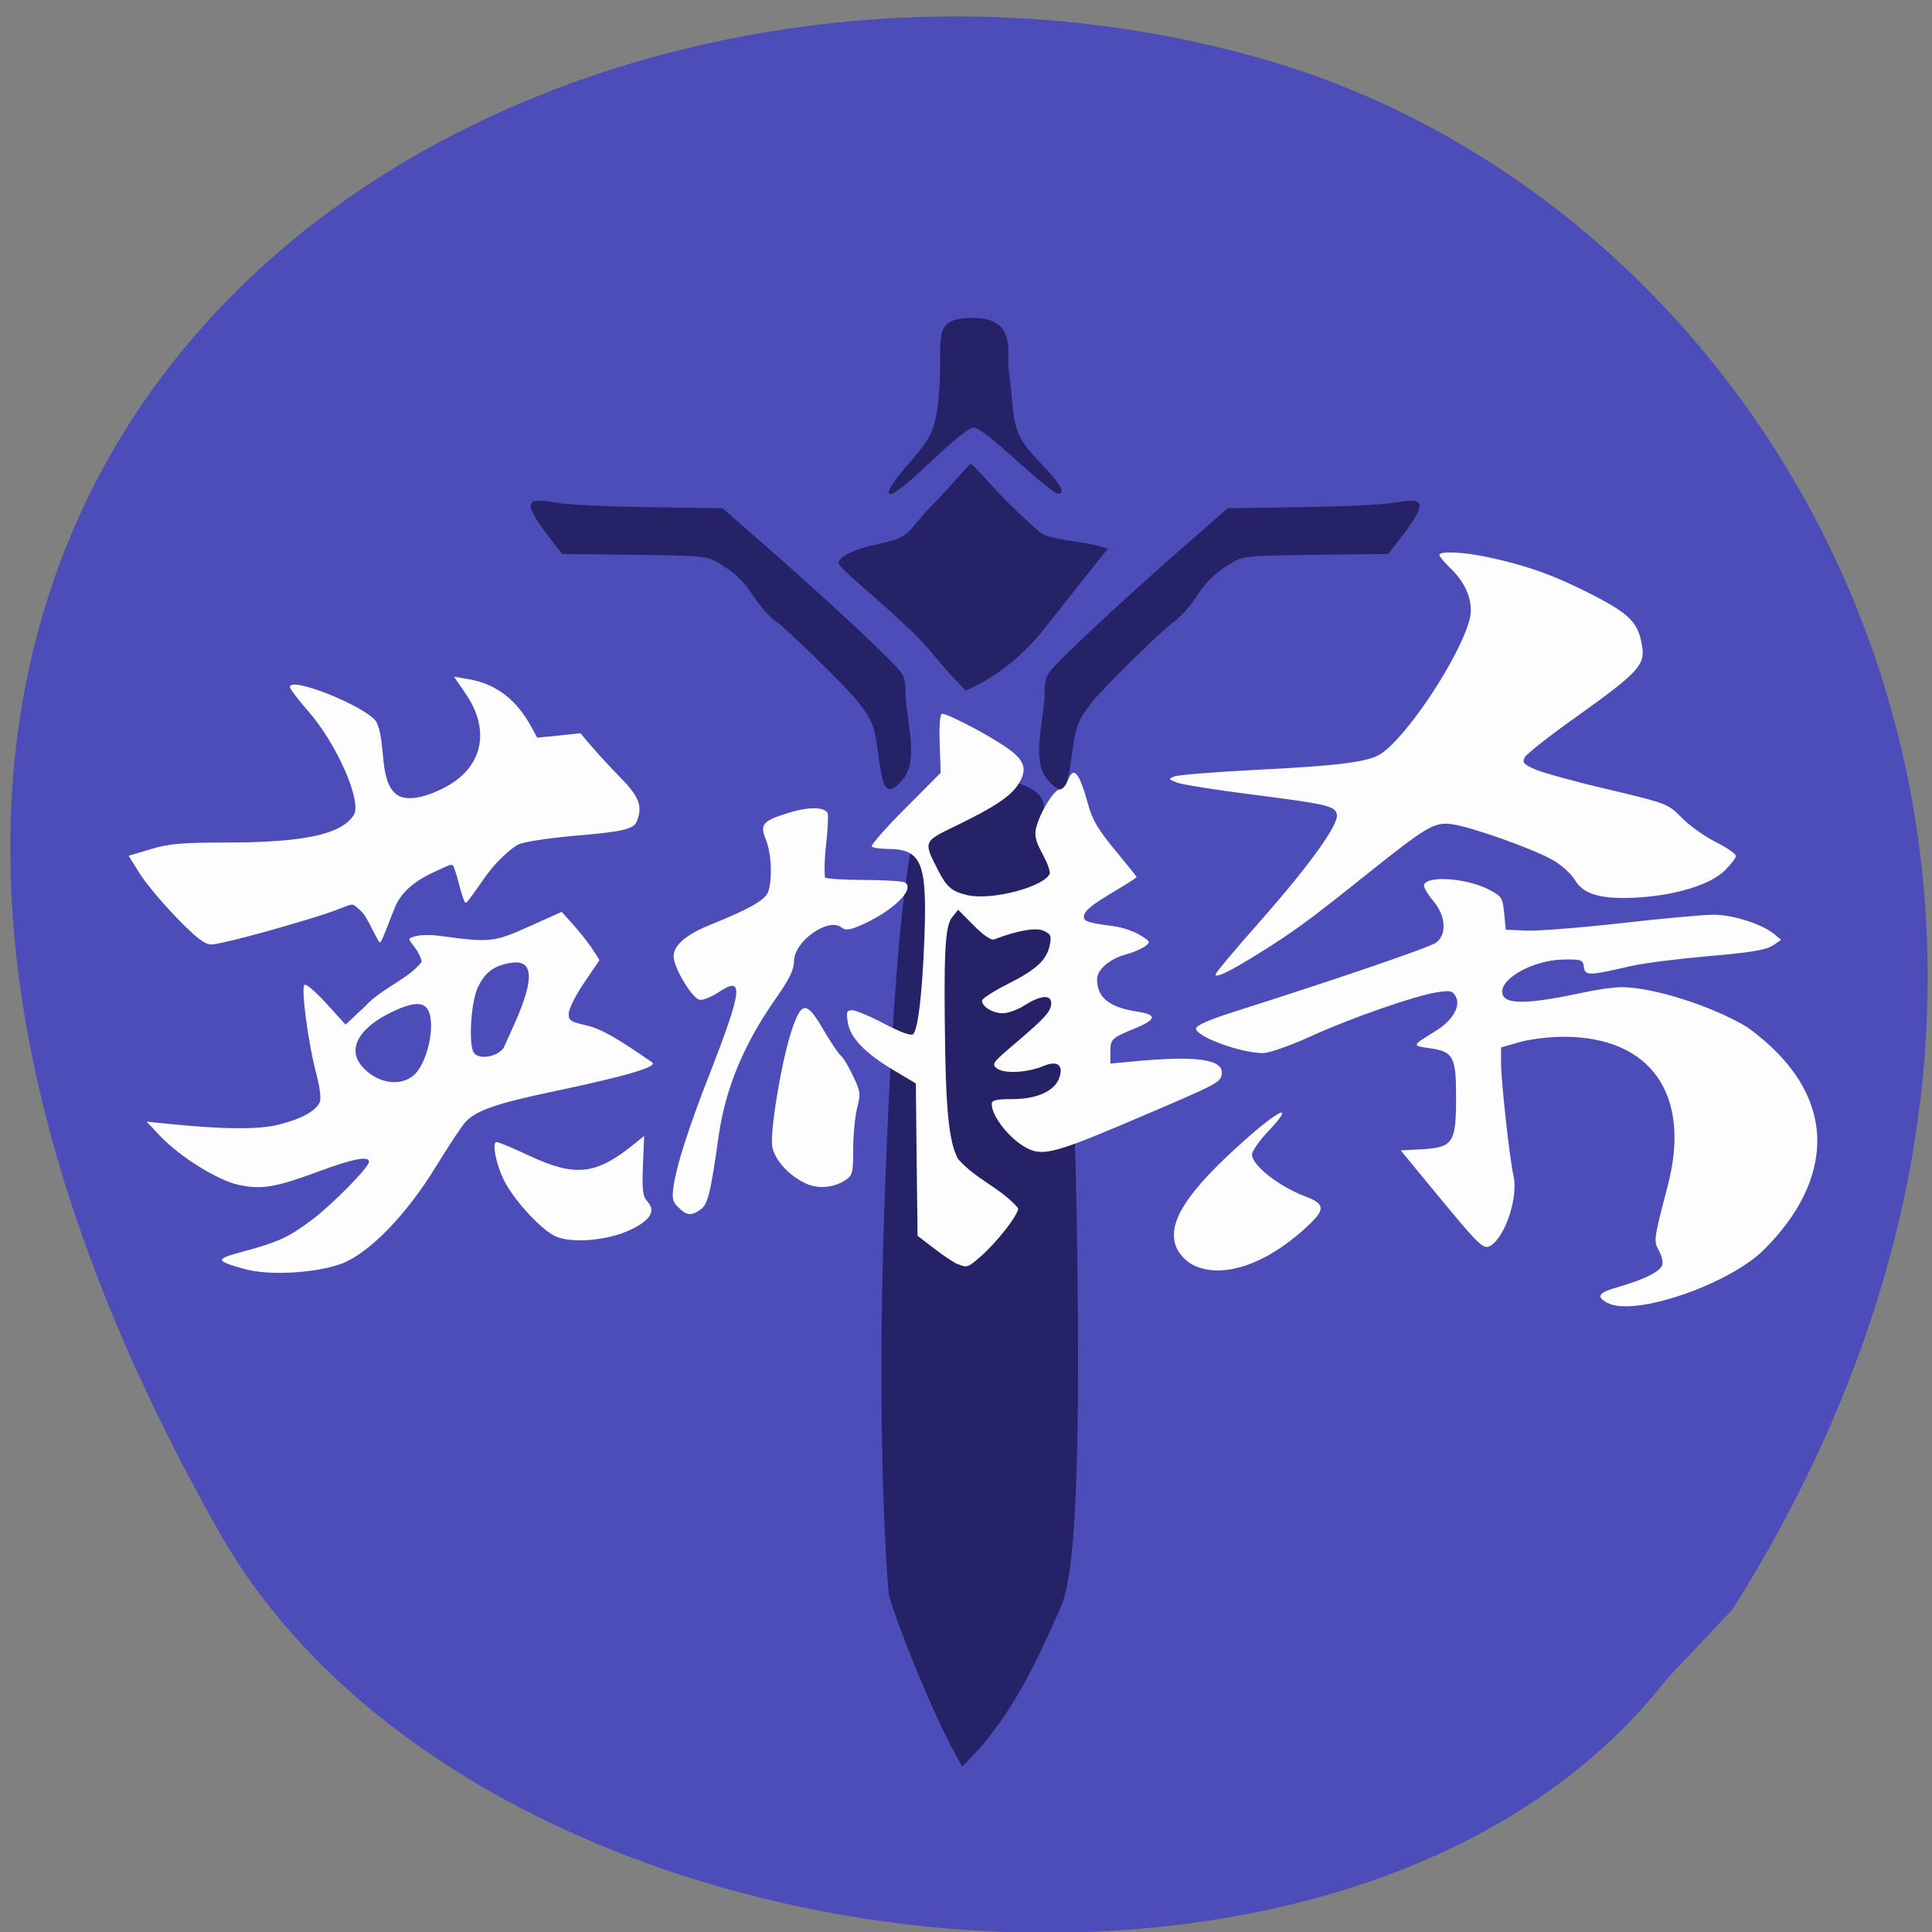 <svg xmlns="http://www.w3.org/2000/svg" viewBox="0 0 48 48"><rect x="0" y="0" width="48" height="48" fill="#808080" stroke="none"/><path d="m 43.05 39.977 c 10.977 -17.449 1.648 -34.625 -11.578 -38.484 c -17.789 -5.191 -41.945 8.449 -26.03 36.566 c 6.324 11.172 28.17 13.727 35.988 3.633" fill="#4d4dba"/><g fill="#262268"><path d="m 22.719 15.75 c -0.875 -0.852 -1.926 -1.668 -1.891 -1.777 c 0.047 -0.156 0.418 -0.336 0.906 -0.438 c 0.984 -0.203 0.73 -0.289 1.496 -1.059 c 0.383 -0.387 0.848 -0.953 0.891 -0.953 c 0.047 0 0.57 0.617 0.957 0.996 c 0.383 0.375 0.762 0.723 0.848 0.766 c 0.457 0.16 0.891 0.156 1.375 0.281 l 0.227 0.07 l -0.117 0.133 c -0.063 0.074 -0.703 0.887 -1.426 1.805 c -0.719 0.918 -1.504 1.379 -1.992 1.582 c -0.695 -0.699 -0.82 -0.965 -1.273 -1.406"/><path d="m 22.08 12.227 c 0 -0.094 0.207 -0.379 0.57 -0.793 c 0.508 -0.582 0.602 -0.824 0.672 -1.582 c 0.133 -1.41 -0.23 -1.922 0.77 -1.953 c 1.168 -0.039 0.926 0.797 0.969 1.309 c 0.02 0.086 0.059 0.434 0.086 0.766 c 0.066 0.77 0.156 0.957 0.75 1.578 c 0.473 0.492 0.59 0.715 0.379 0.715 c -0.059 0 -0.516 -0.371 -1.016 -0.824 c -0.559 -0.508 -0.969 -0.824 -1.066 -0.824 c -0.105 0 -0.477 0.297 -1.039 0.824 c -0.754 0.715 -1.074 0.945 -1.074 0.785"/><path d="m 21.953 19.449 c -0.039 -0.098 -0.102 -0.441 -0.141 -0.758 c -0.07 -0.613 -0.148 -0.809 -0.469 -1.223 c -0.301 -0.391 -1.906 -1.957 -2.109 -2.059 c -0.672 -0.598 -0.512 -0.938 -1.477 -1.477 c -0.238 -0.117 -0.418 -0.129 -2.027 -0.148 l -1.762 -0.02 l -0.258 -0.332 c -0.715 -0.926 -0.703 -1.09 0.066 -0.949 c 0.297 0.055 1.18 0.098 2.328 0.117 l 1.848 0.027 l 1.293 1.133 c 1.453 1.277 2.922 2.652 3.125 2.926 c 0.105 0.141 0.133 0.277 0.129 0.578 c 0.031 0.727 0.332 1.609 -0.066 2.098 c -0.246 0.293 -0.387 0.32 -0.48 0.086"/><path d="m 22.09 39.656 c -0.031 -0.129 -0.324 -3.77 -0.121 -9.574 c 0.375 -10.84 1.078 -10.594 1.523 -10.629 c 1 -0.277 2.402 -0.043 2.441 0.559 c 0.121 0.926 0.676 2.41 0.813 10.03 c 0.148 8.09 -0.164 9.371 -0.406 9.918 c -0.625 1.418 -1.262 2.797 -2.434 3.926 c -0.59 -0.965 -1.539 -3.305 -1.816 -4.23"/><path d="m 26.5 19.449 c 0.039 -0.098 0.102 -0.441 0.141 -0.758 c 0.074 -0.613 0.148 -0.809 0.469 -1.223 c 0.305 -0.391 1.906 -1.957 2.109 -2.059 c 0.672 -0.598 0.512 -0.938 1.477 -1.477 c 0.238 -0.117 0.418 -0.129 2.027 -0.148 l 1.766 -0.02 l 0.258 -0.332 c 0.715 -0.926 0.703 -1.09 -0.07 -0.949 c -0.297 0.055 -1.176 0.098 -2.328 0.117 l -1.848 0.027 l -1.293 1.133 c -1.453 1.277 -2.922 2.652 -3.125 2.926 c -0.105 0.141 -0.133 0.277 -0.129 0.578 c -0.031 0.727 -0.332 1.609 0.066 2.098 c 0.246 0.293 0.387 0.32 0.48 0.086"/></g><g fill="#fdfdfd"><path d="m 13.773 30.703 c -0.328 -0.168 -0.91 -0.785 -1.191 -1.266 c -0.23 -0.395 -0.383 -1.063 -0.242 -1.063 c 0.047 0 0.41 0.152 0.809 0.34 c 1.152 0.535 1.66 0.477 2.609 -0.293 l 0.246 -0.199 l -0.031 0.738 c -0.023 0.602 -0.004 0.762 0.109 0.887 c 0.215 0.238 0.086 0.461 -0.402 0.699 c -0.574 0.281 -1.516 0.359 -1.906 0.156"/><path d="m 16.855 30 c -0.148 -0.145 -0.164 -0.227 -0.117 -0.551 c 0.078 -0.52 0.375 -1.441 0.898 -2.781 c 0.813 -2.086 0.852 -2.438 0.223 -2.02 c -0.184 0.121 -0.398 0.207 -0.477 0.191 c -0.164 -0.031 -0.559 -0.648 -0.637 -0.996 c -0.07 -0.301 0.238 -0.598 0.902 -0.867 c 0.961 -0.387 1.359 -0.613 1.434 -0.809 c 0.113 -0.297 0.086 -0.973 -0.051 -1.301 c -0.16 -0.383 -0.086 -0.473 0.566 -0.672 c 0.516 -0.16 0.906 -0.148 0.973 0.023 c 0.016 0.555 -0.117 1.02 -0.074 1.582 c 0.035 0.035 0.473 0.063 0.977 0.063 c 0.504 0 0.961 0.031 1.016 0.066 c 0.262 0.172 -0.352 0.746 -1.152 1.082 c -0.238 0.098 -0.34 0.105 -0.426 0.035 c -0.324 -0.266 -1.184 0.34 -1.184 0.84 c 0 0.211 -0.117 0.445 -0.457 0.93 c -0.797 1.141 -1.25 2.234 -1.418 3.434 c -0.195 1.387 -0.266 1.68 -0.445 1.801 c -0.23 0.164 -0.348 0.152 -0.551 -0.051"/><path d="m 19.984 29.387 c -0.41 -0.207 -0.734 -0.574 -0.797 -0.895 c -0.066 -0.355 0.23 -2.137 0.48 -2.887 c 0.246 -0.738 0.371 -0.742 0.785 -0.031 c 0.18 0.313 0.379 0.605 0.441 0.656 c 0.063 0.051 0.199 0.281 0.305 0.512 c 0.18 0.375 0.188 0.449 0.098 0.781 c -0.051 0.199 -0.098 0.656 -0.098 1.016 c 0 0.598 -0.016 0.664 -0.195 0.781 c -0.301 0.199 -0.707 0.227 -1.02 0.066"/><path d="m 23.777 31.406 c -0.371 -0.219 -0.633 -0.438 -0.98 -0.703 l -0.023 -1.891 l -0.02 -1.895 l -0.551 -0.328 c -0.711 -0.422 -1.078 -0.805 -1.141 -1.188 c -0.039 -0.262 -0.027 -0.301 0.113 -0.301 c 0.09 0 0.449 0.152 0.797 0.336 c 0.402 0.211 0.664 0.305 0.715 0.258 c 0.125 -0.129 0.23 -1.039 0.281 -2.434 c 0.066 -1.828 -0.074 -2.168 -0.914 -2.168 c -0.184 -0.004 -0.363 -0.027 -0.395 -0.059 c -0.031 -0.031 0.34 -0.457 0.828 -0.945 l 0.883 -0.887 l -0.023 -0.734 c -0.016 -0.473 0.008 -0.734 0.063 -0.734 c 0.133 0 1.055 0.477 1.535 0.797 c 0.5 0.332 0.594 0.555 0.375 0.922 c -0.184 0.316 -0.59 0.59 -1.559 1.059 c -0.832 0.402 -0.824 0.387 -0.449 1.121 c 0.211 0.41 0.34 0.52 0.73 0.609 c 0.605 0.137 1.914 -0.211 2.043 -0.543 c -0.047 -0.387 -0.41 -0.703 -0.355 -1.066 c 0.055 -0.352 0.445 -1.016 0.598 -1.016 c 0.063 0 0.148 -0.09 0.191 -0.203 c 0.156 -0.406 0.289 -0.246 0.527 0.613 c 0.09 0.336 0.262 0.621 0.66 1.098 c 0.293 0.355 0.535 0.656 0.535 0.668 c 0 0.012 -0.23 0.16 -0.512 0.328 c -0.625 0.371 -0.801 0.516 -0.801 0.66 c 0 0.113 0.129 0.152 0.738 0.23 c 0.207 0.027 0.5 0.125 0.652 0.219 c 0.27 0.164 0.273 0.176 0.125 0.285 c -0.09 0.063 -0.293 0.152 -0.457 0.195 c -0.422 0.113 -0.73 0.379 -0.73 0.625 c 0 0.453 0.313 0.699 1.01 0.801 c 0.488 0.074 0.469 0.195 -0.074 0.418 c -0.574 0.234 -0.605 0.262 -0.605 0.582 v 0.289 l 0.758 -0.07 c 1.43 -0.125 2.059 -0.023 2.01 0.328 c -0.027 0.207 -0.102 0.246 -1.867 1 c -2.25 0.965 -2.559 1.055 -2.973 0.844 c -0.418 -0.215 -0.875 -0.785 -0.875 -1.094 c 0 -0.098 0.105 -0.125 0.516 -0.125 c 0.605 0 1.043 -0.199 1.16 -0.523 c 0.113 -0.32 -0.043 -0.445 -0.387 -0.301 c -0.395 0.168 -0.973 0.199 -1.156 0.066 c -0.145 -0.109 -0.117 -0.148 0.453 -0.629 c 0.734 -0.625 0.891 -0.797 0.891 -0.996 c 0 -0.219 -0.266 -0.199 -0.656 0.051 c -0.18 0.113 -0.426 0.203 -0.551 0.199 c -0.246 0 -0.512 -0.164 -0.512 -0.313 c 0 -0.051 0.285 -0.234 0.633 -0.41 c 0.723 -0.363 0.977 -0.602 1.051 -0.973 c 0.047 -0.223 0.023 -0.273 -0.152 -0.352 c -0.188 -0.09 -0.656 -0.008 -1.234 0.215 c -0.07 0.027 -0.273 -0.113 -0.504 -0.348 l -0.387 -0.391 l -0.152 0.191 c -0.176 0.215 -0.211 0.906 -0.168 3.406 c 0.027 1.52 0.117 2.25 0.324 2.602 c 0.445 0.508 1.066 0.719 1.488 1.219 c 0 0.168 -0.52 0.832 -0.93 1.195 c -0.328 0.285 -0.34 0.289 -0.586 0.184"/><path d="m 6.07 31.527 c -0.734 -0.207 -0.734 -0.242 -0.039 -0.43 c 0.875 -0.234 1.145 -0.359 1.723 -0.793 c 0.512 -0.387 1.414 -1.305 1.414 -1.441 c 0 -0.152 -0.398 -0.074 -1.242 0.238 c -1.074 0.398 -1.418 0.457 -1.984 0.34 c -0.527 -0.109 -1.473 -0.699 -1.973 -1.227 l -0.328 -0.348 l 0.492 0.051 c 1.422 0.145 2.297 0.152 2.805 0.02 c 0.551 -0.141 0.883 -0.32 1 -0.539 c 0.047 -0.09 0.016 -0.352 -0.086 -0.746 c -0.199 -0.758 -0.375 -2.098 -0.289 -2.184 c 0.039 -0.035 0.281 0.172 0.543 0.461 l 0.48 0.527 l 0.488 -0.457 c 0.398 -0.441 1.051 -0.66 1.402 -1.098 c 0 -0.07 -0.074 -0.23 -0.168 -0.359 c -0.152 -0.215 -0.223 -0.223 0.043 -0.289 c 0.113 -0.027 0.363 -0.031 0.555 -0.004 c 1.273 0.172 1.359 0.164 2.23 -0.227 l 0.82 -0.367 c 0.383 0.422 0.668 0.742 0.938 1.199 l -0.371 0.547 c -0.207 0.301 -0.379 0.641 -0.391 0.758 c -0.012 0.191 0.027 0.223 0.422 0.313 c 0.363 0.082 0.754 0.301 1.648 0.922 c 0.156 0.105 -0.621 0.336 -2.398 0.711 c -1.461 0.305 -1.969 0.48 -2.242 0.773 c -0.09 0.098 -0.418 0.594 -0.727 1.098 c -0.742 1.215 -1.668 2.164 -2.355 2.422 c -0.641 0.234 -1.809 0.301 -2.41 0.129 m 4.187 -4.793 c 0.352 -0.273 0.578 -1.266 0.379 -1.637 c -0.117 -0.227 -0.414 -0.199 -0.973 0.082 c -0.762 0.387 -1.027 0.891 -0.68 1.301 c 0.348 0.418 0.922 0.531 1.273 0.254 m 2.254 -0.695 c 0.301 -0.68 1.121 -2.25 0.215 -2.121 c -0.449 0.063 -0.68 0.234 -0.863 0.637 c -0.152 0.34 -0.219 1.277 -0.109 1.563 c 0.082 0.219 0.566 0.168 0.758 -0.078"/><path d="m 4.379 22.789 c -0.363 -0.371 -0.773 -0.867 -0.918 -1.102 l -0.266 -0.426 l 0.551 -0.164 c 0.449 -0.137 0.789 -0.164 1.859 -0.164 c 1.938 0 2.883 -0.203 3.184 -0.684 c 0.211 -0.332 -0.422 -1.773 -1.133 -2.582 c -0.25 -0.285 -0.453 -0.555 -0.453 -0.598 c 0 -0.277 1.879 0.477 2.145 0.859 c 0.258 0.512 0.047 1.492 0.523 1.824 c 0.234 0.152 0.676 0.082 1.207 -0.203 c 0.918 -0.492 1.113 -1.41 0.492 -2.313 l -0.289 -0.422 l 0.355 0.059 c 0.684 0.117 1.191 0.5 1.566 1.188 l 0.145 0.266 c 0.359 -0.035 0.719 -0.07 1.074 -0.109 c 0.316 0.383 0.668 0.77 0.988 1.094 c 0.469 0.48 0.559 0.711 0.418 1.082 c -0.082 0.207 -0.32 0.266 -1.551 0.371 c -0.629 0.055 -1.254 0.148 -1.395 0.215 c -0.137 0.063 -0.426 0.316 -0.637 0.563 c -0.215 0.246 -0.613 0.887 -0.672 0.887 c -0.063 0 -0.195 -0.594 -0.242 -0.727 c -0.098 -0.289 -0.039 -0.266 -0.5 -0.059 c -0.539 0.242 -0.855 0.52 -1.012 0.883 c -0.082 0.191 -0.32 0.855 -0.371 0.887 c -0.051 0.031 -0.309 -0.629 -0.469 -0.77 c -0.316 -0.281 -0.074 -0.191 -1.121 0.133 c -1.215 0.375 -2.406 0.688 -2.613 0.688 c -0.156 0 -0.383 -0.176 -0.867 -0.676"/><path d="m 30.2 24.21 c 0 -0.039 0.5 -0.637 1.113 -1.328 c 1.223 -1.387 1.938 -2.383 1.902 -2.637 c -0.035 -0.219 -0.199 -0.262 -2.133 -0.508 c -0.887 -0.113 -1.719 -0.246 -1.84 -0.293 c -0.219 -0.086 -0.223 -0.094 -0.055 -0.156 c 0.094 -0.035 0.996 -0.109 2 -0.16 c 2.066 -0.102 2.801 -0.195 3.113 -0.395 c 0.652 -0.422 1.945 -2.371 2.207 -3.324 c 0.113 -0.414 -0.059 -0.891 -0.457 -1.277 c -0.16 -0.152 -0.289 -0.309 -0.289 -0.344 c 0 -0.102 0.59 -0.078 1.203 0.055 c 0.961 0.203 1.648 0.449 2.574 0.922 c 0.965 0.496 1.168 0.703 1.262 1.301 c 0.074 0.453 -0.113 0.656 -1.609 1.723 c -0.676 0.48 -1.266 0.941 -1.309 1.027 c -0.07 0.129 -0.031 0.172 0.27 0.305 c 0.195 0.082 1.012 0.309 1.82 0.496 c 1.445 0.344 1.469 0.352 1.805 0.695 c 0.184 0.191 0.566 0.465 0.844 0.605 c 0.281 0.141 0.508 0.297 0.508 0.348 c 0 0.047 -0.121 0.207 -0.27 0.355 c -0.348 0.348 -1.172 0.609 -2.117 0.676 c -0.938 0.059 -1.395 -0.063 -1.613 -0.43 c -0.086 -0.148 -0.328 -0.371 -0.539 -0.492 c -0.461 -0.27 -2 -0.82 -2.504 -0.895 c -0.445 -0.066 -0.629 0.043 -2.164 1.27 c -1.34 1.074 -1.801 1.414 -2.621 1.922 c -0.738 0.461 -1.105 0.641 -1.105 0.539"/><path d="m 39.934 32.371 c -0.293 -0.164 -0.223 -0.258 0.293 -0.402 c 0.637 -0.184 1.039 -0.387 1.074 -0.551 c 0.02 -0.074 -0.023 -0.234 -0.09 -0.355 c -0.129 -0.238 -0.129 -0.25 0.227 -1.617 c 0.586 -2.254 -0.422 -3.688 -2.59 -3.688 c -0.344 0 -0.836 0.059 -1.094 0.133 l -0.461 0.133 v 0.379 c 0 0.465 0.215 2.395 0.309 2.809 c 0.121 0.523 -0.195 1.496 -0.563 1.734 c -0.18 0.113 -0.273 0.02 -1.363 -1.301 l -0.875 -1.063 l 0.426 -0.023 c 0.883 -0.043 0.949 -0.133 0.949 -1.313 c 0 -0.992 -0.07 -1.121 -0.652 -1.203 c -0.453 -0.066 -0.461 -0.055 0.16 -0.438 c 0.406 -0.254 0.609 -0.602 0.488 -0.836 c -0.082 -0.156 -0.133 -0.168 -0.461 -0.117 c -0.555 0.086 -2.121 0.629 -3.152 1.098 c -0.512 0.234 -1.031 0.414 -1.18 0.414 c -0.555 0 -1.664 -0.41 -1.664 -0.609 c 0 -0.082 0.34 -0.227 1.055 -0.453 c 2.461 -0.781 4.742 -1.563 4.906 -1.68 c 0.273 -0.195 0.246 -0.664 -0.055 -1.023 c -0.133 -0.156 -0.238 -0.328 -0.242 -0.387 c -0.008 -0.266 1.031 -0.211 1.605 0.086 c 0.328 0.172 0.348 0.203 0.387 0.59 l 0.039 0.41 l 0.508 0.023 c 0.277 0.012 1.336 -0.07 2.352 -0.184 c 1.016 -0.117 2.055 -0.211 2.305 -0.211 c 0.48 0 1.207 0.234 1.504 0.48 l 0.172 0.145 l -0.211 0.141 c -0.16 0.109 -0.563 0.176 -1.586 0.262 c -0.754 0.066 -1.625 0.176 -1.93 0.246 c -1.055 0.246 -1.141 0.246 -1.172 0.027 c -0.023 -0.18 -0.059 -0.195 -0.504 -0.188 c -0.789 0.012 -1.648 0.512 -1.512 0.879 c 0.094 0.246 0.676 0.227 2.02 -0.063 c 0.32 -0.07 0.738 -0.129 0.93 -0.129 c 0.789 0 2.277 0.477 3.133 1 c 2.41 1.754 2.07 3.867 0.406 5.523 c -0.883 0.875 -3.246 1.676 -3.887 1.32"/><path d="m 29.645 31.43 c -0.152 -0.074 -0.332 -0.254 -0.402 -0.402 c -0.285 -0.598 0.203 -1.387 1.668 -2.688 c 0.887 -0.793 1.273 -0.953 0.617 -0.254 c -0.234 0.242 -0.422 0.512 -0.422 0.598 c 0 0.27 0.668 0.793 1.328 1.043 c 0.48 0.18 0.496 0.316 0.082 0.707 c -1.02 0.969 -2.137 1.359 -2.871 0.996"/></g></svg>